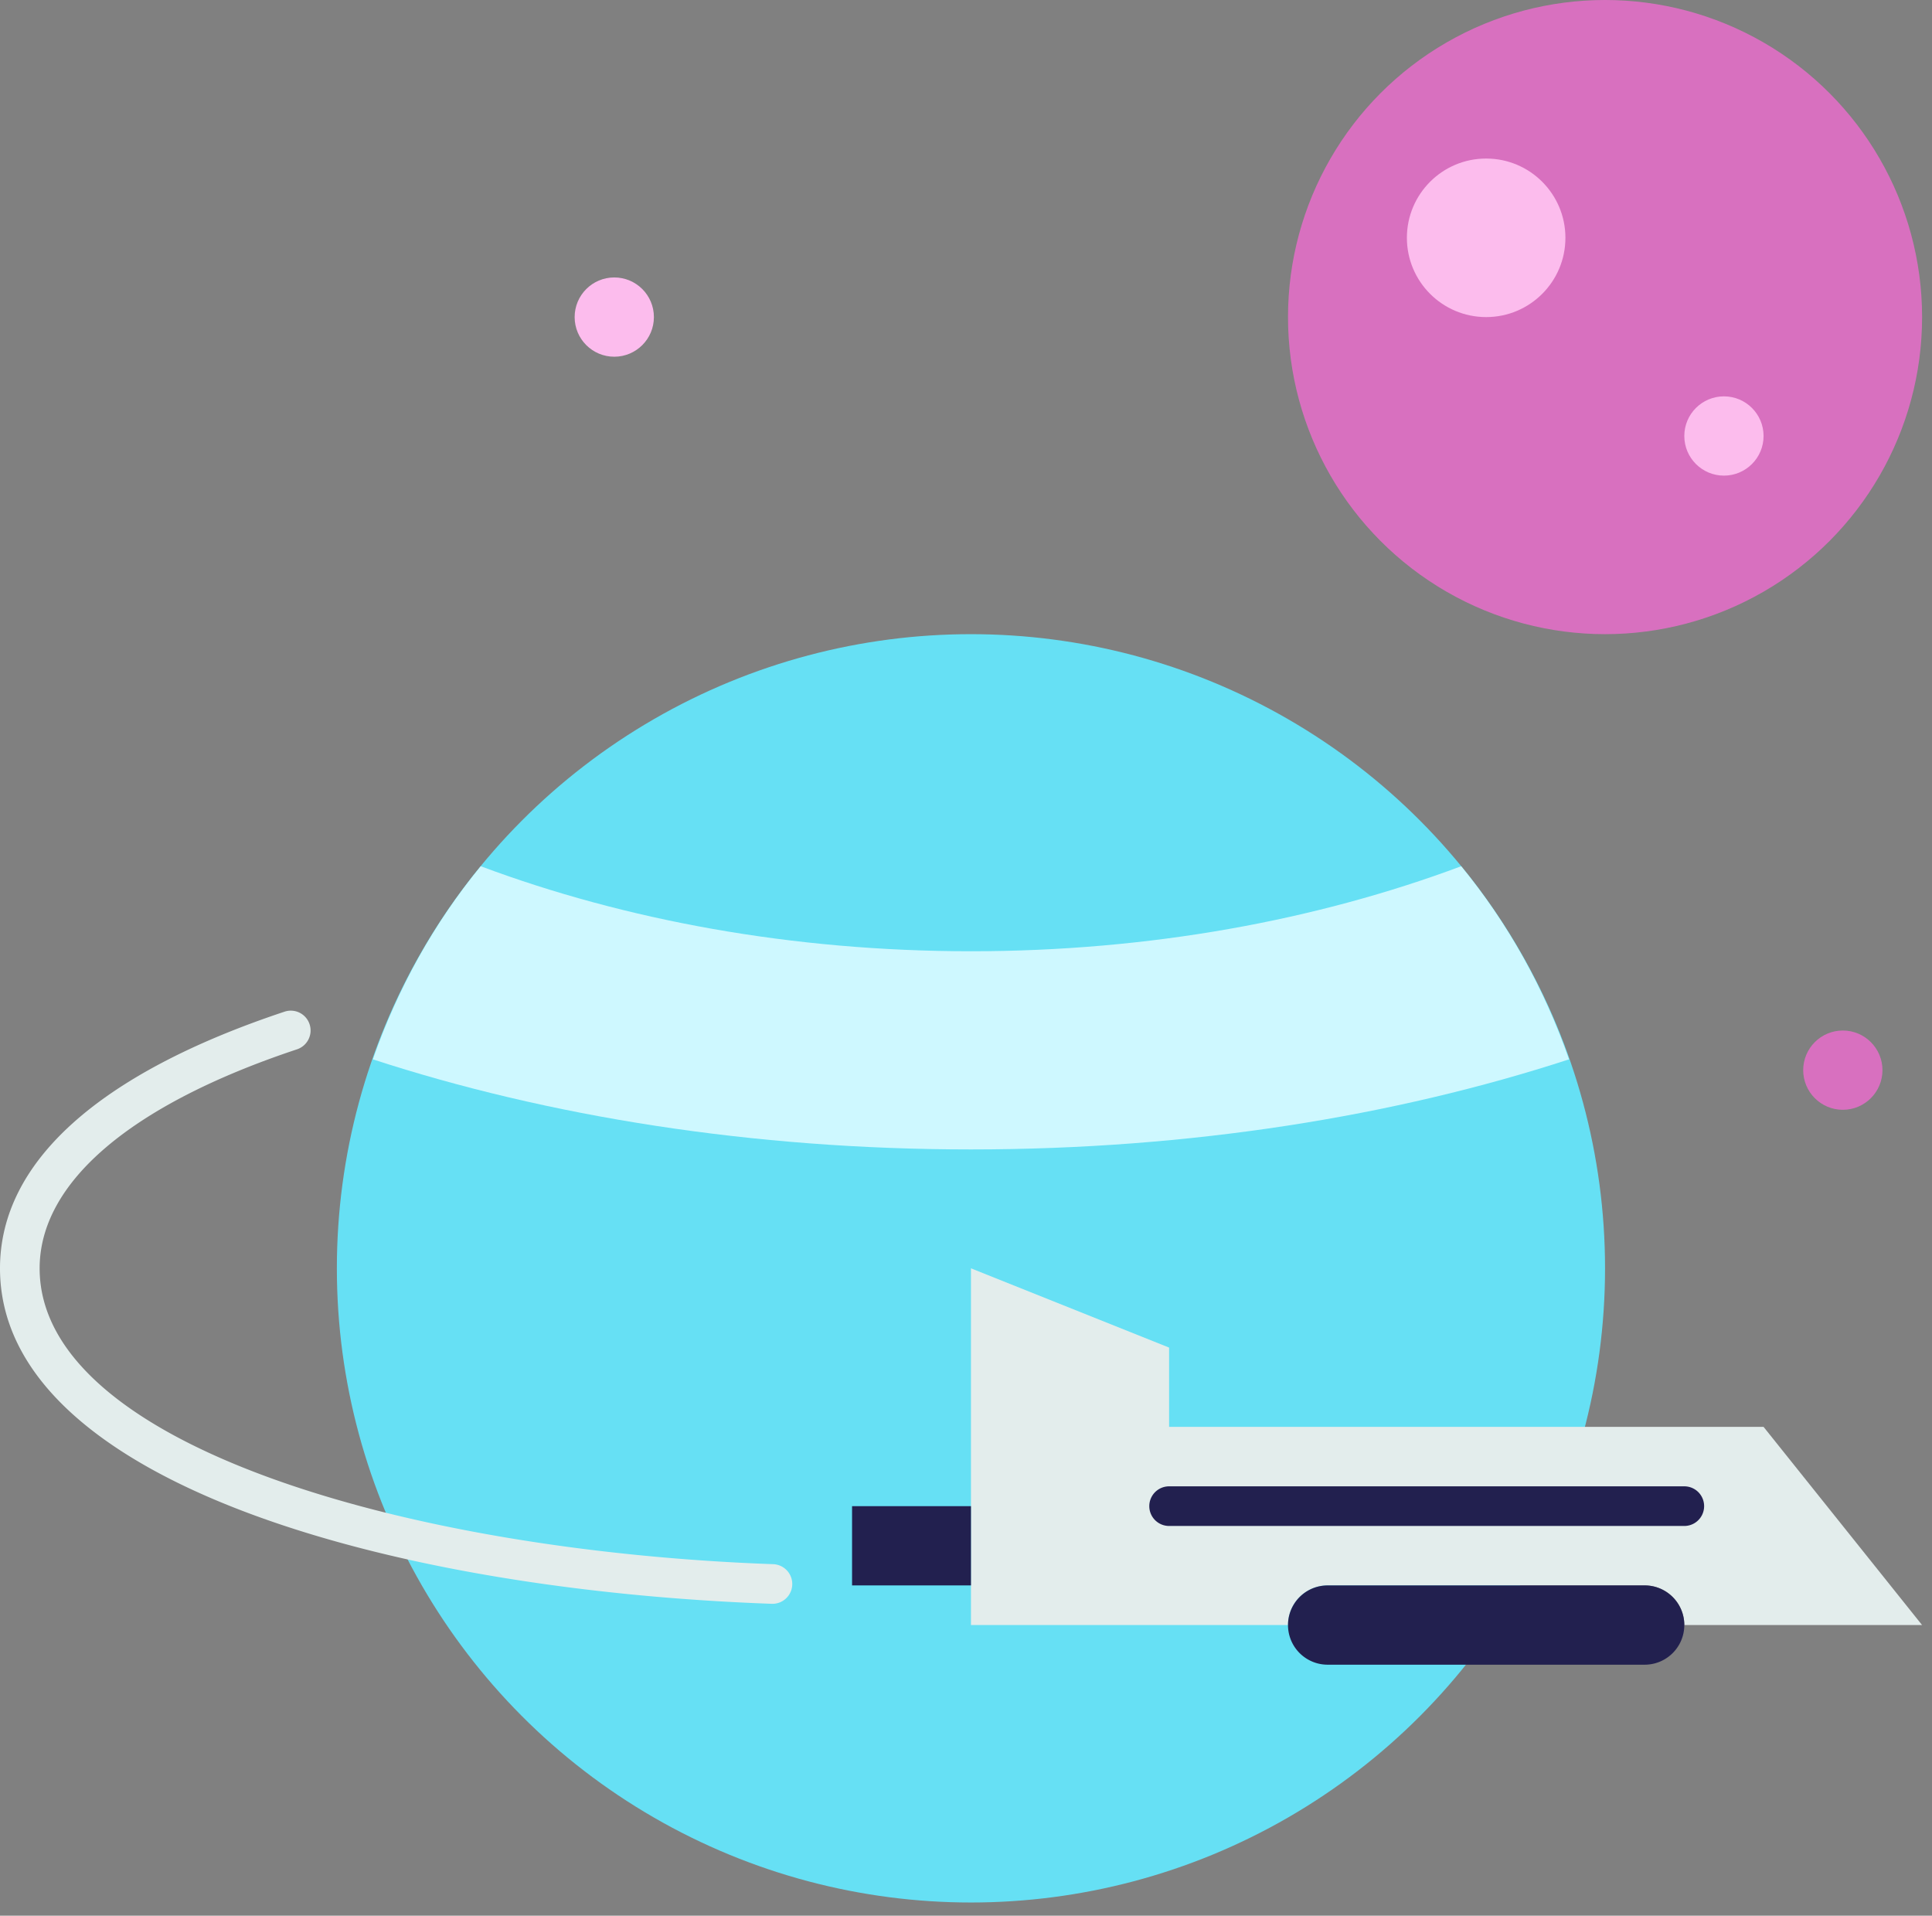<svg xmlns="http://www.w3.org/2000/svg" width="117" height="116" viewBox="0 0 117 116">
    <rect x="0" y="0" width="117" height="116" fill="#808080" stroke="none"/>
    <g fill="none" fill-rule="nonzero">
        <circle cx="58.8" cy="76.8" r="38.4" fill="#66E0F4"/>
        <path fill="#CEF8FF" d="M29.11 52.452c-2.828 3.444-5.03 7.402-6.53 11.693C33.167 67.598 45.544 69.6 58.8 69.6c13.255 0 25.632-2.002 36.22-5.455-1.5-4.291-3.702-8.249-6.53-11.693C79.75 55.716 69.624 57.6 58.8 57.6c-10.824 0-20.95-1.884-29.69-5.148z"/>
        <path fill="#E3EDEC" d="M106.8 86.4h-36v-4.8l-12-4.8v21.6H78a2.4 2.4 0 0 1 2.4-2.4h19.2a2.4 2.4 0 0 1 2.4 2.4h14.4l-9.6-12z"/>
        <path fill="#22204F" d="M99.6 96H80.4a2.4 2.4 0 0 0 0 4.8h19.2a2.4 2.4 0 0 0 0-4.8zM51.6 91.2h7.2V96h-7.2z"/>
        <circle cx="97.2" cy="19.2" r="19.2" fill="#D870BF"/>
        <circle cx="90" cy="14.4" r="4.8" fill="#FCBCED"/>
        <circle cx="104.4" cy="26.4" r="2.4" fill="#FCBCED"/>
        <circle cx="111.6" cy="64.8" r="2.4" fill="#D870BF"/>
        <circle cx="37.2" cy="19.2" r="2.4" fill="#FCBCED"/>
        <path fill="#22204F" d="M102 90H70.8a1.2 1.2 0 0 0 0 2.4H102a1.2 1.2 0 0 0 0-2.4z"/>
        <path fill="#E3EDEC" d="M46.8 97.114h-.043C23.484 96.28 0 89.678 0 76.8c0-6.418 5.957-11.791 17.227-15.54a1.197 1.197 0 0 1 1.52.758 1.202 1.202 0 0 1-.759 1.52C7.937 66.88 2.4 71.59 2.4 76.8c0 10.72 22.356 17.126 44.443 17.914a1.201 1.201 0 0 1-.043 2.4z"/>
    </g>
</svg>
